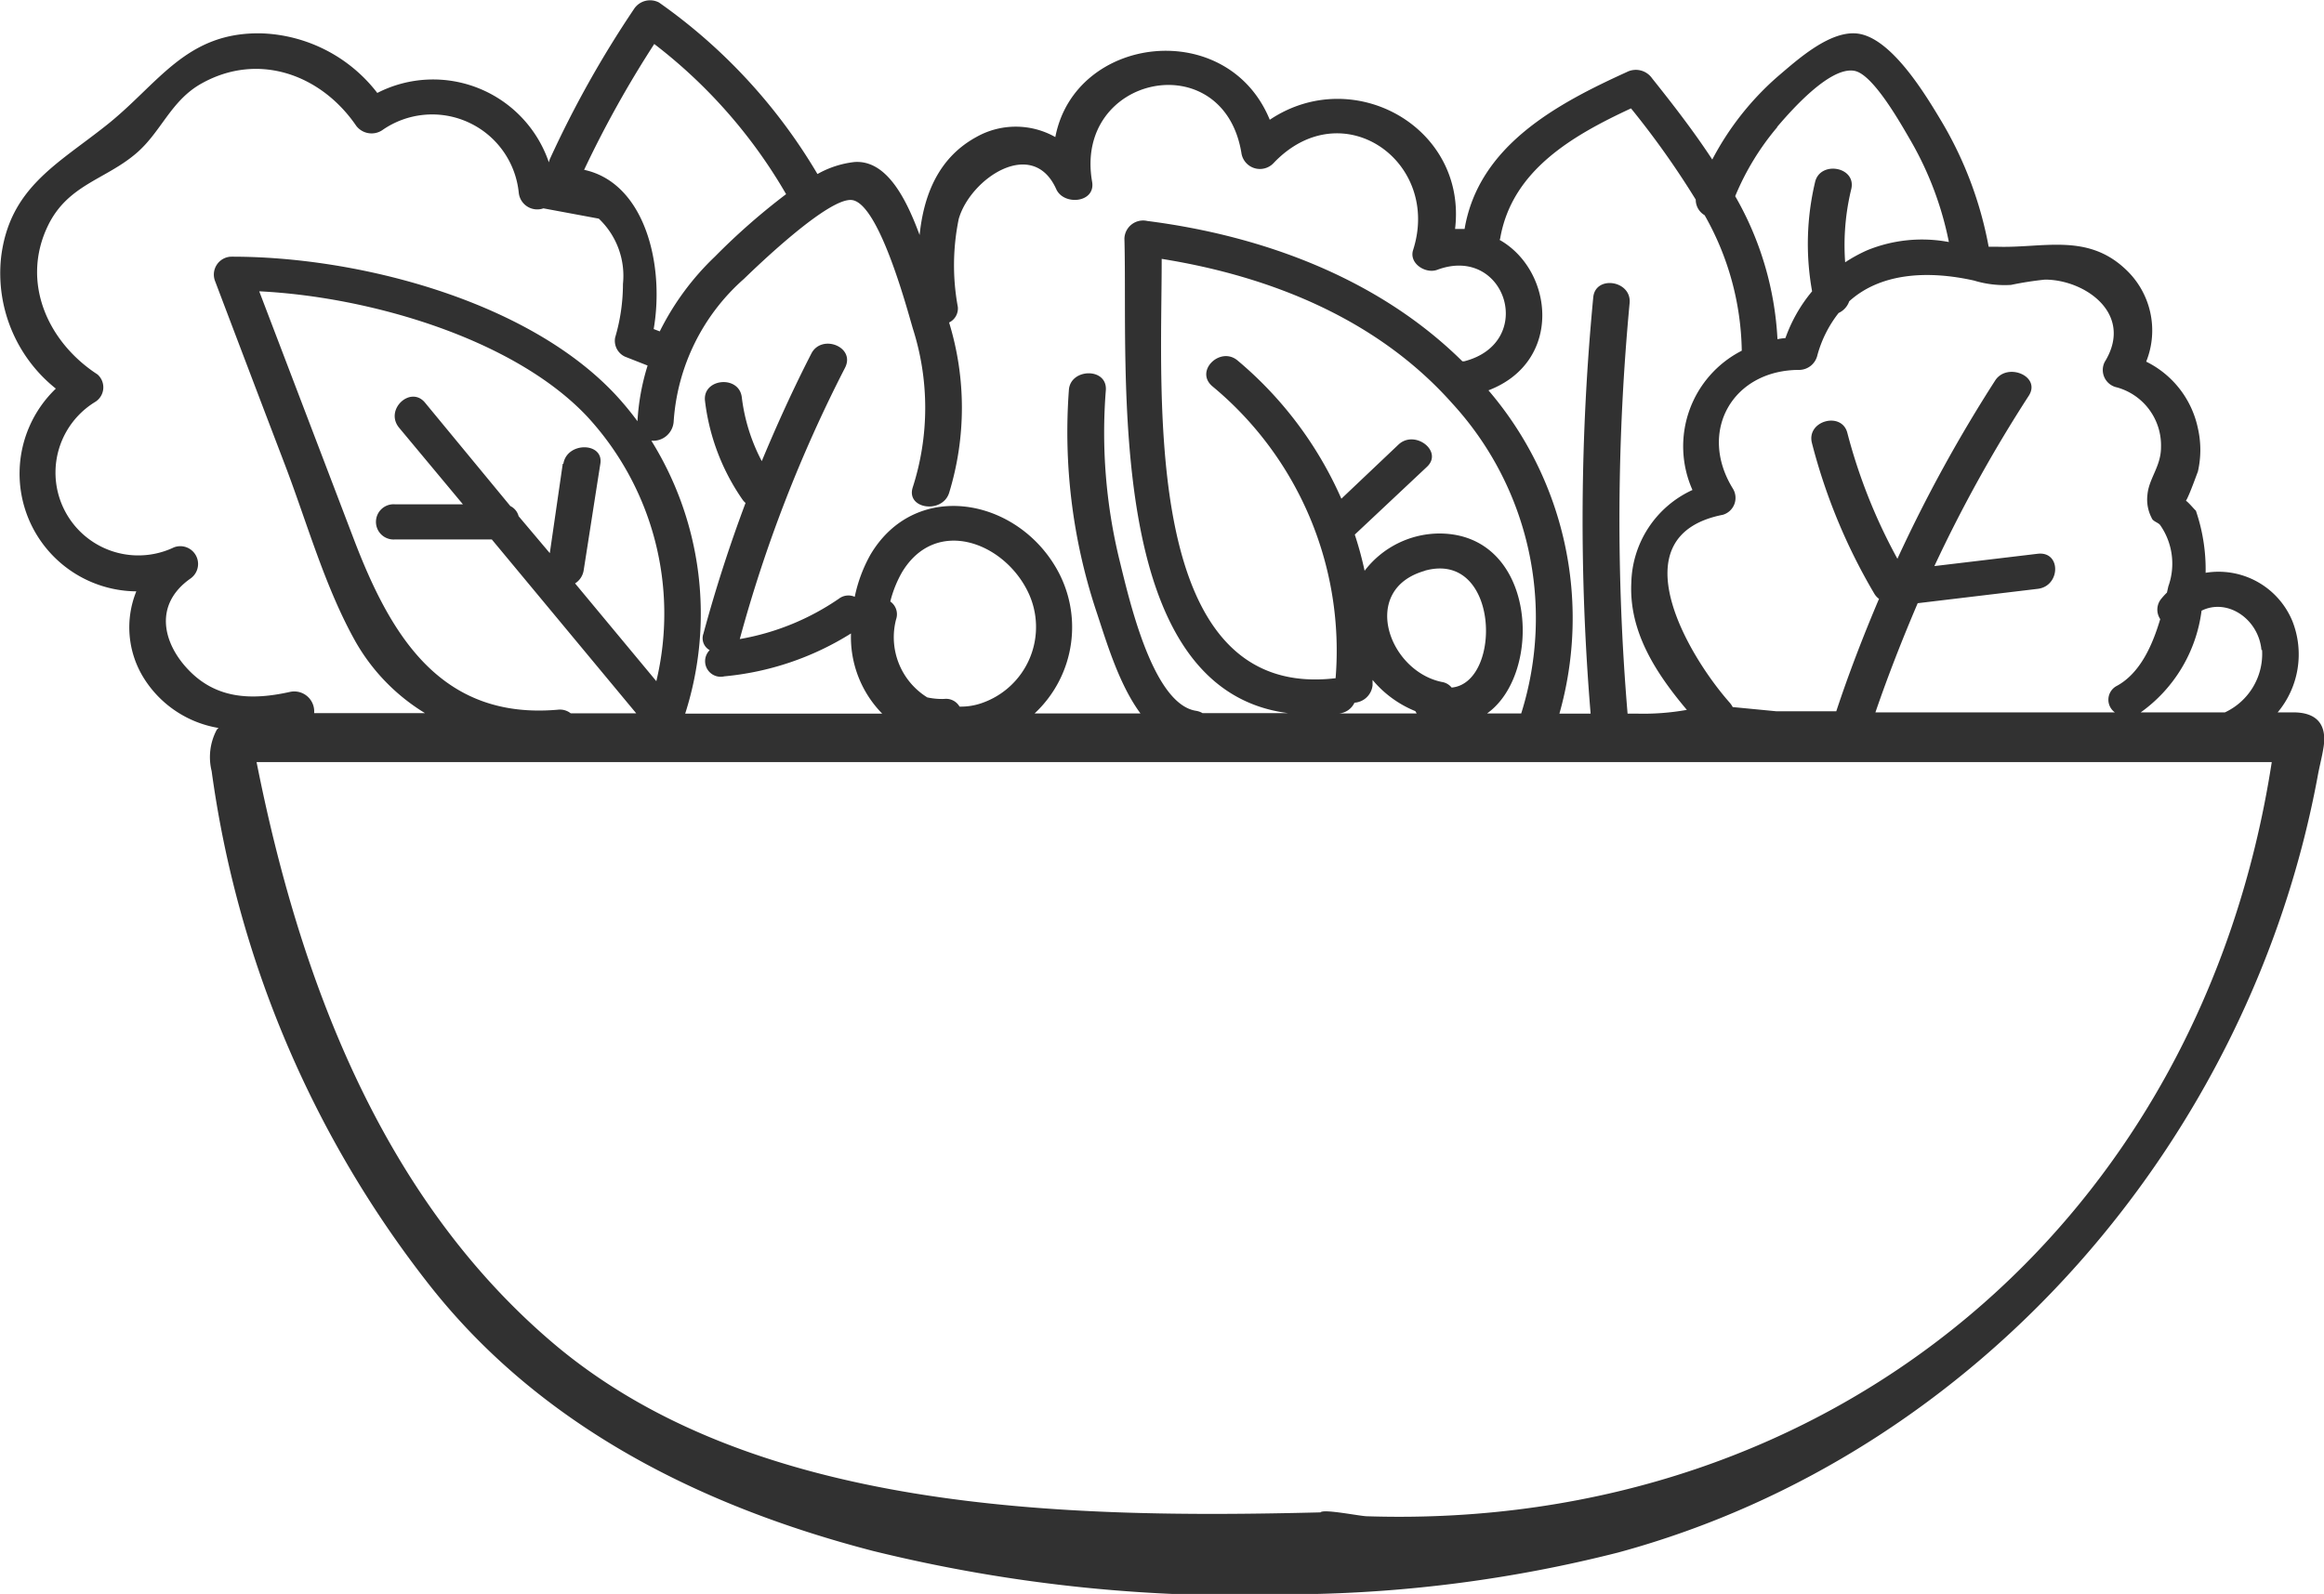 <svg id="Layer_1" data-name="Layer 1" xmlns="http://www.w3.org/2000/svg" viewBox="0 0 149 102.21"><defs><style>.cls-1{fill:#313131;}</style></defs><title>vegetables-darkgray</title><path class="cls-1" d="M147.78,68h-1a5.8,5.8,0,0,0,.94-5.86,5.12,5.12,0,0,0-5.56-3.09,11.62,11.62,0,0,0-.63-4c0,.05-.43-.49-.63-.62.23-.36.8-2,.76-1.85a6.25,6.25,0,0,0,0-2.82,6.17,6.17,0,0,0-3.31-4.25A5.36,5.36,0,0,0,137,39.56c-2.48-2.32-5.32-1.31-8.26-1.42l-.49,0a24.37,24.37,0,0,0-3-8c-1-1.67-3.14-5.27-5.29-5.65-1.82-.32-4,1.69-5.24,2.74a18.38,18.38,0,0,0-4.19,5.32c-1.18-1.8-2.51-3.52-3.86-5.21a1.27,1.27,0,0,0-1.62-.4C100.52,29,95.55,31.68,94.65,37v0c-.2,0-.4,0-.61,0,.78-6.53-6.53-10.59-11.88-7-2.71-6.61-12.49-5.46-13.75,1.11a5.15,5.15,0,0,0-5.07,0c-2.43,1.33-3.37,3.73-3.63,6.28-.83-2.24-2.08-4.83-4.18-4.68a6.24,6.24,0,0,0-2.37.77A35.45,35.45,0,0,0,43,22.48a1.23,1.23,0,0,0-1.61.43A67.27,67.27,0,0,0,36,32.53a1.52,1.52,0,0,0-.06.2,7.84,7.84,0,0,0-11-4.45,9.79,9.79,0,0,0-7.39-3.82c-4.89-.12-6.64,3.26-10,5.91-3.13,2.49-6.19,4-6.73,8.45a9.47,9.47,0,0,0,3.51,8.42,7.55,7.55,0,0,0,5.16,13A6.15,6.15,0,0,0,10,65.85,7,7,0,0,0,14.76,69l-.11.11a3.73,3.73,0,0,0-.33,2.66,68.28,68.28,0,0,0,14,33c7.14,9.05,17.42,14.15,28.39,17a98.39,98.39,0,0,0,27.41,2.78,86.93,86.93,0,0,0,20.39-2.68c23.19-6.3,40.58-26.56,44.86-49.91.1-.53.24-1.06.33-1.6C150,68.74,149.25,68,147.78,68Zm-2-4a4.14,4.14,0,0,1-2.38,4H138a9.49,9.49,0,0,0,3.9-6.52C143.55,60.66,145.55,62,145.74,64ZM129.68,40.59a21.28,21.28,0,0,1,2.18-.34c2.57,0,5.73,2.2,3.83,5.28a1.14,1.14,0,0,0,.78,1.63A3.86,3.86,0,0,1,139.3,51c0,1.23-.78,2-.87,3.05a2.54,2.54,0,0,0,.27,1.48c.08.24.44.29.56.48a4.32,4.32,0,0,1,.51,3.91l-.09.4a4.26,4.26,0,0,0-.35.38,1.09,1.09,0,0,0-.08,1.32c-.51,1.72-1.3,3.46-2.76,4.27a1,1,0,0,0-.15,1.71l-15.35,0c.81-2.36,1.72-4.68,2.71-7l7.69-.92c1.48-.17,1.52-2.43,0-2.25l-6.62.79a91.06,91.06,0,0,1,6.05-10.92c.81-1.25-1.36-2.16-2.14-1a93.12,93.12,0,0,0-6.28,11.45,35.21,35.21,0,0,1-3.21-8.07c-.36-1.4-2.64-.78-2.27.65a37.1,37.1,0,0,0,4,9.66,1.07,1.07,0,0,0,.3.33c-1,2.36-1.93,4.76-2.74,7.21h-3.84l-2.8-.27a1.54,1.54,0,0,0-.19-.28c-2.66-3-7.24-10.71-.44-12.05a1.13,1.13,0,0,0,.64-1.68c-2.27-3.68,0-7.63,4.29-7.61a1.21,1.21,0,0,0,1.11-.87,7.62,7.62,0,0,1,1.38-2.78,1.29,1.29,0,0,0,.68-.75c2-1.81,5-2,8-1.33A6.74,6.74,0,0,0,129.68,40.59Zm-15-10.12c.85-1,3.42-3.95,5-3.6,1.21.27,3,3.49,3.6,4.52a21.33,21.33,0,0,1,2.42,6.45,9.31,9.31,0,0,0-5.22.52,9.82,9.82,0,0,0-1.43.78,15.18,15.18,0,0,1,.39-4.69c.35-1.44-2-1.85-2.32-.45a17.14,17.14,0,0,0-.19,7,9.77,9.77,0,0,0-1.71,3,4.18,4.18,0,0,0-.51.07A20.48,20.48,0,0,0,112,34.9,16.78,16.78,0,0,1,114.7,30.47ZM96.93,37.62c.75-4.38,4.65-6.61,8.39-8.35a54.88,54.88,0,0,1,4.15,5.85,1.15,1.15,0,0,0,.57,1,18.11,18.11,0,0,1,2.38,8.62v.07a6.88,6.88,0,0,0-3.16,8.93,6.71,6.71,0,0,0-3.92,5.94c-.16,3.16,1.59,5.82,3.56,8.16a15.82,15.82,0,0,1-3.23.24h-.57a148.32,148.32,0,0,1,.13-26.32c.14-1.46-2.19-1.81-2.33-.38a149.76,149.76,0,0,0-.17,26.7h-2a22.46,22.46,0,0,0-4.55-20.73h0c4.79-1.83,4.18-7.69.71-9.65A.14.14,0,0,0,96.93,37.62ZM93,56.53a6.07,6.07,0,0,0-4.76,2.39,22.66,22.66,0,0,0-.63-2.32l4.61-4.33c1.1-1-.76-2.43-1.81-1.44L86.75,54.3a24.38,24.38,0,0,0-6.65-8.86c-1.11-.94-2.78.67-1.62,1.65a22,22,0,0,1,7.9,18.72c-12.51,1.48-11.14-18-11.15-26.89,7,1.12,13.84,3.87,18.64,9.28a20.35,20.35,0,0,1,4.41,19.87H96.09C99.72,65.49,99.27,56.51,93,56.53Zm-.92,2.39c4.82-1.36,5,7.19,1.74,7.49a1,1,0,0,0-.63-.36C89.75,65.34,87.92,60.1,92.11,58.92Zm-.5,9.15H86.37l.22,0a1.2,1.2,0,0,0,1-.69,1.25,1.25,0,0,0,1.16-1.11c0-.12,0-.23,0-.35a7,7,0,0,0,2.74,2ZM55.39,35.15c1.7.26,3.46,6.77,3.88,8.22a16.68,16.68,0,0,1,0,10.2c-.45,1.39,1.89,1.72,2.33.36A18.61,18.61,0,0,0,61.6,43a1,1,0,0,0,.56-1,14.71,14.71,0,0,1,.06-5.65c.75-2.59,4.74-5.27,6.25-1.9.48,1.07,2.53.88,2.3-.47-1.2-6.84,8.41-8.84,9.57-1.86a1.2,1.2,0,0,0,2.07.65c4.38-4.6,10.76-.11,8.94,5.58-.28.87.81,1.55,1.55,1.27,4.38-1.63,6.39,4.67,1.72,5.87l-.11,0c-5.37-5.31-12.77-8.05-20.2-9a1.2,1.2,0,0,0-1.47,1.13c.24,8.5-1.39,28.92,10.5,30.43H77.85a1.15,1.15,0,0,0-.42-.15c-2.82-.44-4.33-7.35-4.92-9.72a34.47,34.47,0,0,1-.86-10.85c.09-1.46-2.28-1.4-2.37,0A36.5,36.5,0,0,0,71,61.4c.65,1.94,1.45,4.75,2.87,6.67H67.08a7.56,7.56,0,0,0,1.29-9.49c-2.69-4.41-9-5.46-11.82-.68a9.42,9.42,0,0,0-1,2.69,1,1,0,0,0-1,.11,16.07,16.07,0,0,1-6.37,2.6h0a89.05,89.05,0,0,1,6.75-17.4c.68-1.34-1.5-2.19-2.16-.91-1.16,2.26-2.21,4.57-3.18,6.9a11.77,11.77,0,0,1-1.28-4.09c-.17-1.45-2.53-1.22-2.36.23a14,14,0,0,0,2.4,6.32,1.07,1.07,0,0,0,.2.22q-1.55,4.13-2.7,8.38a.87.87,0,0,0,.4,1.06,1,1,0,0,0,.94,1.68,18.48,18.48,0,0,0,8.12-2.75,7,7,0,0,0,2,5.14H44.68a21,21,0,0,0-2.17-17.5,1.32,1.32,0,0,0,1.43-1.21,13.37,13.37,0,0,1,4.51-9.17C49.44,39.24,53.94,34.93,55.39,35.15Zm2.44,25.74A7.4,7.4,0,0,1,58.59,59c2.15-3.55,6.5-1.94,8.06,1.26a5.16,5.16,0,0,1-3,7.16,4,4,0,0,1-1.38.21,1,1,0,0,0-1-.49,4.48,4.48,0,0,1-1.07-.1,4.54,4.54,0,0,1-2-5A1,1,0,0,0,57.83,60.89Zm-21-8.83L36,57.79l-2-2.37a1,1,0,0,0-.53-.65L28,48.14c-.92-1.12-2.62.45-1.66,1.61l4.09,4.91H26.09a1.13,1.13,0,1,0,0,2.25h6.19l9.26,11.15h-4.2a1.11,1.11,0,0,0-.83-.23c-7.55.66-10.75-4.83-13.1-11L17.37,41c7,.34,16.26,3,21,8A18.63,18.63,0,0,1,42.83,66l-5.21-6.27a1.21,1.21,0,0,0,.55-.83c.36-2.28.71-4.56,1.07-6.84C39.47,50.67,37.1,50.63,36.87,52.06Zm5.84-26.94a32.82,32.82,0,0,1,8.48,9.65,42.36,42.36,0,0,0-4.56,4,17.18,17.18,0,0,0-3.54,4.8l-.39-.15c.71-4.12-.56-9.37-4.46-10.21A69.22,69.22,0,0,1,42.71,25.12ZM12.8,65.24c-1.6-1.69-2.21-4.15.16-5.82a1.14,1.14,0,0,0-1.06-2,5.31,5.31,0,0,1-5.06-9.32A1.1,1.1,0,0,0,7,46.33C3.8,44.25,2.08,40.41,3.82,36.8c1.27-2.63,3.66-2.95,5.63-4.62,1.63-1.37,2.23-3.39,4.21-4.5,3.67-2.06,7.7-.56,9.93,2.71a1.24,1.24,0,0,0,1.65.29,5.58,5.58,0,0,1,8.77,4,1.19,1.19,0,0,0,1.58,1l3.55.66a5.05,5.05,0,0,1,1.55,4.19,12.11,12.11,0,0,1-.5,3.43,1.12,1.12,0,0,0,.63,1.23l1.45.57a14.74,14.74,0,0,0-.65,3.57,19.53,19.53,0,0,0-1.36-1.65c-5.66-6.11-16.66-8.93-24.73-8.9a1.15,1.15,0,0,0-1,1.54q2.25,5.94,4.51,11.86c1.42,3.73,2.56,7.84,4.53,11.33A12.77,12.77,0,0,0,28,68.05H20.89a1.28,1.28,0,0,0-1.56-1.36C16.86,67.24,14.59,67.14,12.8,65.24Zm75.61,54.31c-.45,0-2.8-.49-3-.25-16.44.41-36.58,0-49.37-11C25.12,98.93,19.92,84.91,17.2,71.19H146.4C141.86,100.62,118.3,120.5,88.41,119.55Z" transform="translate(-0.75 -22.32)"/></svg>